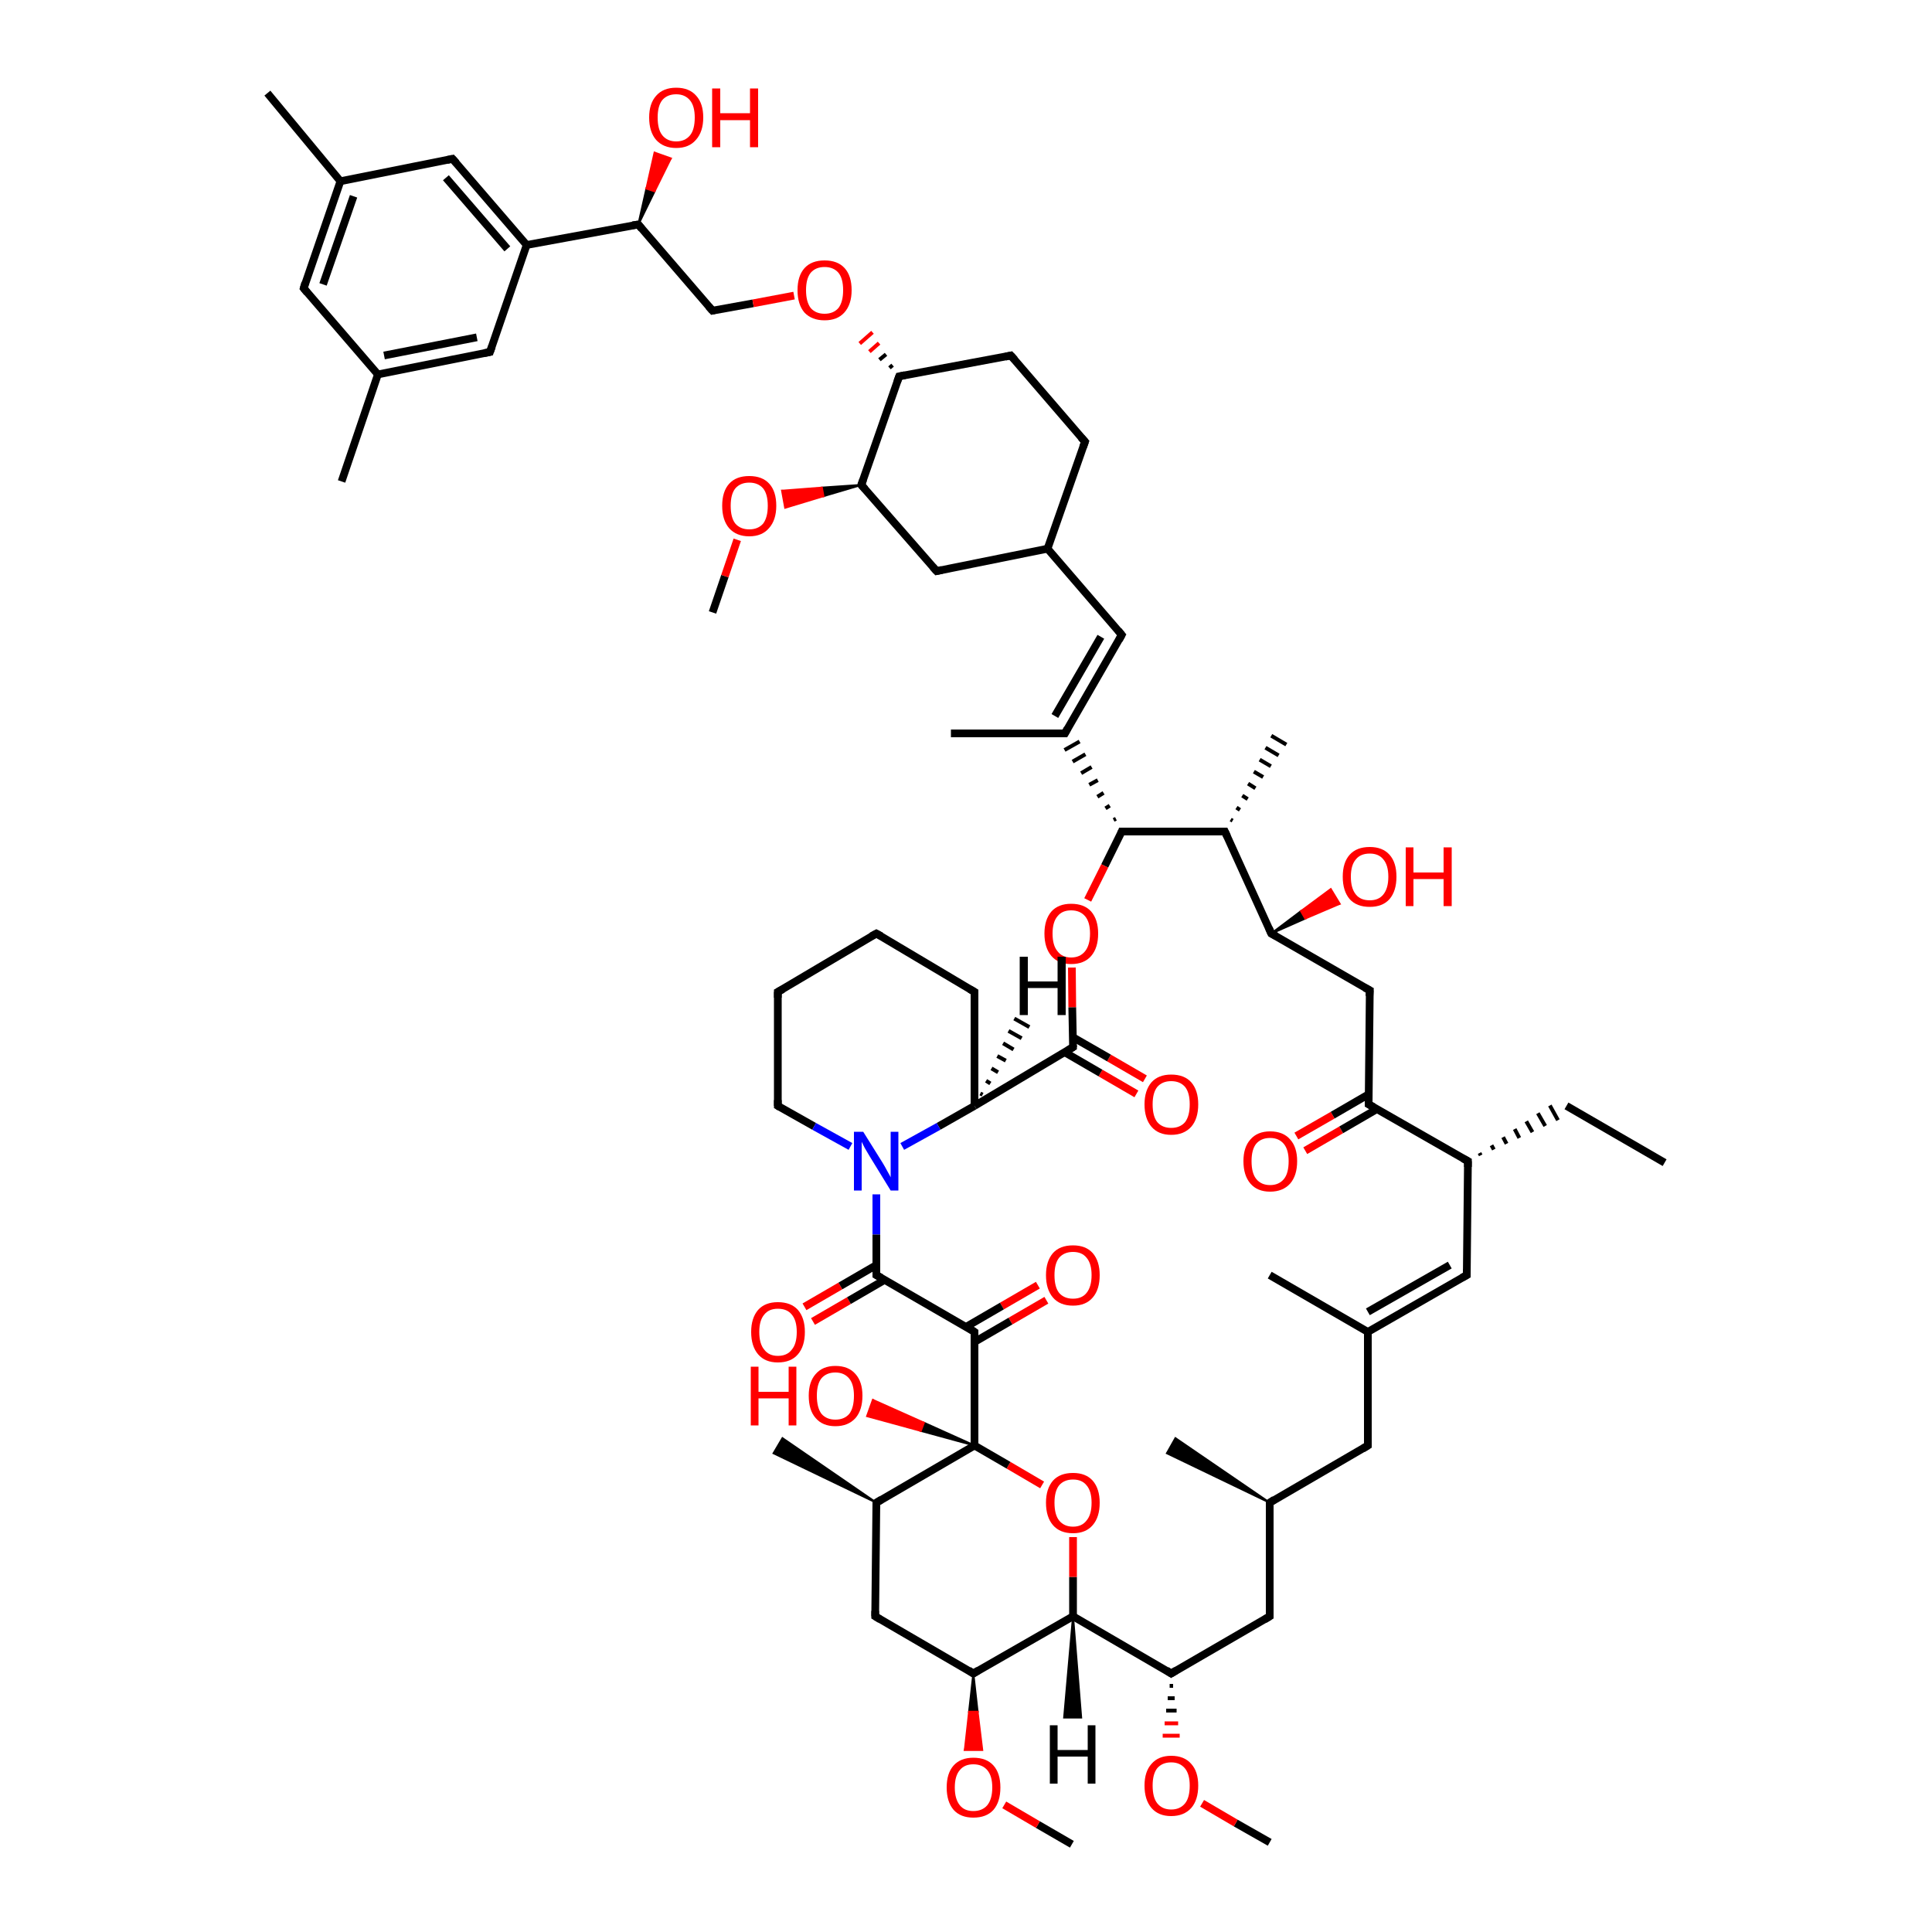 <?xml version='1.0' encoding='iso-8859-1'?>
<svg version='1.1' baseProfile='full'
              xmlns='http://www.w3.org/2000/svg'
                      xmlns:rdkit='http://www.rdkit.org/xml'
                      xmlns:xlink='http://www.w3.org/1999/xlink'
                  xml:space='preserve'
width='500px' height='500px' viewBox='0 0 500 500'>
<!-- END OF HEADER -->
<path class='bond-0 atom-1 atom-0' d='M 252.2,344.7 L 252.2,374.1' style='fill:none;fill-rule:evenodd;stroke:#000000;stroke-width:2.0px;stroke-linecap:butt;stroke-linejoin:miter;stroke-opacity:1' />
<path class='bond-1 atom-2 atom-1' d='M 226.8,330.0 L 252.2,344.7' style='fill:none;fill-rule:evenodd;stroke:#000000;stroke-width:2.0px;stroke-linecap:butt;stroke-linejoin:miter;stroke-opacity:1' />
<path class='bond-2 atom-3 atom-2' d='M 226.8,309.1 L 226.8,319.5' style='fill:none;fill-rule:evenodd;stroke:#0000FF;stroke-width:2.0px;stroke-linecap:butt;stroke-linejoin:miter;stroke-opacity:1' />
<path class='bond-2 atom-3 atom-2' d='M 226.8,319.5 L 226.8,330.0' style='fill:none;fill-rule:evenodd;stroke:#000000;stroke-width:2.0px;stroke-linecap:butt;stroke-linejoin:miter;stroke-opacity:1' />
<path class='bond-3 atom-4 atom-0' d='M 269.7,384.3 L 261.0,379.2' style='fill:none;fill-rule:evenodd;stroke:#FF0000;stroke-width:2.0px;stroke-linecap:butt;stroke-linejoin:miter;stroke-opacity:1' />
<path class='bond-3 atom-4 atom-0' d='M 261.0,379.2 L 252.2,374.1' style='fill:none;fill-rule:evenodd;stroke:#000000;stroke-width:2.0px;stroke-linecap:butt;stroke-linejoin:miter;stroke-opacity:1' />
<path class='bond-4 atom-5 atom-6' d='M 277.4,250.4 L 277.5,260.7' style='fill:none;fill-rule:evenodd;stroke:#FF0000;stroke-width:2.0px;stroke-linecap:butt;stroke-linejoin:miter;stroke-opacity:1' />
<path class='bond-4 atom-5 atom-6' d='M 277.5,260.7 L 277.7,271.0' style='fill:none;fill-rule:evenodd;stroke:#000000;stroke-width:2.0px;stroke-linecap:butt;stroke-linejoin:miter;stroke-opacity:1' />
<path class='bond-5 atom-9 atom-6' d='M 252.2,286.2 L 277.7,271.0' style='fill:none;fill-rule:evenodd;stroke:#000000;stroke-width:2.0px;stroke-linecap:butt;stroke-linejoin:miter;stroke-opacity:1' />
<path class='bond-6 atom-7 atom-5' d='M 290.3,215.2 L 285.9,224.1' style='fill:none;fill-rule:evenodd;stroke:#000000;stroke-width:2.0px;stroke-linecap:butt;stroke-linejoin:miter;stroke-opacity:1' />
<path class='bond-6 atom-7 atom-5' d='M 285.9,224.1 L 281.5,232.9' style='fill:none;fill-rule:evenodd;stroke:#FF0000;stroke-width:2.0px;stroke-linecap:butt;stroke-linejoin:miter;stroke-opacity:1' />
<path class='bond-7 atom-8 atom-4' d='M 277.7,418.3 L 277.7,408.1' style='fill:none;fill-rule:evenodd;stroke:#000000;stroke-width:2.0px;stroke-linecap:butt;stroke-linejoin:miter;stroke-opacity:1' />
<path class='bond-7 atom-8 atom-4' d='M 277.7,408.1 L 277.7,397.8' style='fill:none;fill-rule:evenodd;stroke:#FF0000;stroke-width:2.0px;stroke-linecap:butt;stroke-linejoin:miter;stroke-opacity:1' />
<path class='bond-8 atom-9 atom-3' d='M 252.2,286.2 L 242.9,291.5' style='fill:none;fill-rule:evenodd;stroke:#000000;stroke-width:2.0px;stroke-linecap:butt;stroke-linejoin:miter;stroke-opacity:1' />
<path class='bond-8 atom-9 atom-3' d='M 242.9,291.5 L 233.5,296.7' style='fill:none;fill-rule:evenodd;stroke:#0000FF;stroke-width:2.0px;stroke-linecap:butt;stroke-linejoin:miter;stroke-opacity:1' />
<path class='bond-9 atom-7 atom-10' d='M 288.8,211.9 L 288.2,212.2' style='fill:none;fill-rule:evenodd;stroke:#000000;stroke-width:1.0px;stroke-linecap:butt;stroke-linejoin:miter;stroke-opacity:1' />
<path class='bond-9 atom-7 atom-10' d='M 287.2,208.5 L 286.1,209.2' style='fill:none;fill-rule:evenodd;stroke:#000000;stroke-width:1.0px;stroke-linecap:butt;stroke-linejoin:miter;stroke-opacity:1' />
<path class='bond-9 atom-7 atom-10' d='M 285.6,205.2 L 284.0,206.2' style='fill:none;fill-rule:evenodd;stroke:#000000;stroke-width:1.0px;stroke-linecap:butt;stroke-linejoin:miter;stroke-opacity:1' />
<path class='bond-9 atom-7 atom-10' d='M 284.1,201.9 L 281.9,203.1' style='fill:none;fill-rule:evenodd;stroke:#000000;stroke-width:1.0px;stroke-linecap:butt;stroke-linejoin:miter;stroke-opacity:1' />
<path class='bond-9 atom-7 atom-10' d='M 282.5,198.5 L 279.8,200.1' style='fill:none;fill-rule:evenodd;stroke:#000000;stroke-width:1.0px;stroke-linecap:butt;stroke-linejoin:miter;stroke-opacity:1' />
<path class='bond-9 atom-7 atom-10' d='M 280.9,195.2 L 277.6,197.1' style='fill:none;fill-rule:evenodd;stroke:#000000;stroke-width:1.0px;stroke-linecap:butt;stroke-linejoin:miter;stroke-opacity:1' />
<path class='bond-9 atom-7 atom-10' d='M 279.4,191.9 L 275.5,194.1' style='fill:none;fill-rule:evenodd;stroke:#000000;stroke-width:1.0px;stroke-linecap:butt;stroke-linejoin:miter;stroke-opacity:1' />
<path class='bond-10 atom-11 atom-7' d='M 317.0,215.2 L 290.3,215.2' style='fill:none;fill-rule:evenodd;stroke:#000000;stroke-width:2.0px;stroke-linecap:butt;stroke-linejoin:miter;stroke-opacity:1' />
<path class='bond-11 atom-12 atom-0' d='M 226.8,388.9 L 252.2,374.1' style='fill:none;fill-rule:evenodd;stroke:#000000;stroke-width:2.0px;stroke-linecap:butt;stroke-linejoin:miter;stroke-opacity:1' />
<path class='bond-12 atom-13 atom-23' d='M 354.2,285.8 L 379.9,300.5' style='fill:none;fill-rule:evenodd;stroke:#000000;stroke-width:2.0px;stroke-linecap:butt;stroke-linejoin:miter;stroke-opacity:1' />
<path class='bond-13 atom-14 atom-11' d='M 329.0,241.6 L 317.0,215.2' style='fill:none;fill-rule:evenodd;stroke:#000000;stroke-width:2.0px;stroke-linecap:butt;stroke-linejoin:miter;stroke-opacity:1' />
<path class='bond-14 atom-15 atom-14' d='M 354.5,256.3 L 329.0,241.6' style='fill:none;fill-rule:evenodd;stroke:#000000;stroke-width:2.0px;stroke-linecap:butt;stroke-linejoin:miter;stroke-opacity:1' />
<path class='bond-15 atom-16 atom-10' d='M 290.3,164.3 L 275.6,189.8' style='fill:none;fill-rule:evenodd;stroke:#000000;stroke-width:2.0px;stroke-linecap:butt;stroke-linejoin:miter;stroke-opacity:1' />
<path class='bond-15 atom-16 atom-10' d='M 284.9,164.8 L 273.0,185.3' style='fill:none;fill-rule:evenodd;stroke:#000000;stroke-width:2.0px;stroke-linecap:butt;stroke-linejoin:miter;stroke-opacity:1' />
<path class='bond-16 atom-17 atom-22' d='M 251.9,433.1 L 226.5,418.3' style='fill:none;fill-rule:evenodd;stroke:#000000;stroke-width:2.0px;stroke-linecap:butt;stroke-linejoin:miter;stroke-opacity:1' />
<path class='bond-17 atom-18 atom-21' d='M 379.6,330.0 L 354.0,344.7' style='fill:none;fill-rule:evenodd;stroke:#000000;stroke-width:2.0px;stroke-linecap:butt;stroke-linejoin:miter;stroke-opacity:1' />
<path class='bond-17 atom-18 atom-21' d='M 375.2,327.4 L 354.0,339.5' style='fill:none;fill-rule:evenodd;stroke:#000000;stroke-width:2.0px;stroke-linecap:butt;stroke-linejoin:miter;stroke-opacity:1' />
<path class='bond-18 atom-19 atom-8' d='M 303.1,433.1 L 277.7,418.3' style='fill:none;fill-rule:evenodd;stroke:#000000;stroke-width:2.0px;stroke-linecap:butt;stroke-linejoin:miter;stroke-opacity:1' />
<path class='bond-19 atom-20 atom-37' d='M 136.3,63.4 L 165.2,58.1' style='fill:none;fill-rule:evenodd;stroke:#000000;stroke-width:2.0px;stroke-linecap:butt;stroke-linejoin:miter;stroke-opacity:1' />
<path class='bond-20 atom-21 atom-41' d='M 354.0,344.7 L 354.0,374.1' style='fill:none;fill-rule:evenodd;stroke:#000000;stroke-width:2.0px;stroke-linecap:butt;stroke-linejoin:miter;stroke-opacity:1' />
<path class='bond-21 atom-22 atom-12' d='M 226.5,418.3 L 226.8,388.9' style='fill:none;fill-rule:evenodd;stroke:#000000;stroke-width:2.0px;stroke-linecap:butt;stroke-linejoin:miter;stroke-opacity:1' />
<path class='bond-22 atom-23 atom-18' d='M 379.9,300.5 L 379.6,330.0' style='fill:none;fill-rule:evenodd;stroke:#000000;stroke-width:2.0px;stroke-linecap:butt;stroke-linejoin:miter;stroke-opacity:1' />
<path class='bond-23 atom-24 atom-1' d='M 270.8,336.5 L 261.5,341.9' style='fill:none;fill-rule:evenodd;stroke:#FF0000;stroke-width:2.0px;stroke-linecap:butt;stroke-linejoin:miter;stroke-opacity:1' />
<path class='bond-23 atom-24 atom-1' d='M 261.5,341.9 L 252.2,347.3' style='fill:none;fill-rule:evenodd;stroke:#000000;stroke-width:2.0px;stroke-linecap:butt;stroke-linejoin:miter;stroke-opacity:1' />
<path class='bond-23 atom-24 atom-1' d='M 268.6,332.6 L 259.3,338.0' style='fill:none;fill-rule:evenodd;stroke:#FF0000;stroke-width:2.0px;stroke-linecap:butt;stroke-linejoin:miter;stroke-opacity:1' />
<path class='bond-23 atom-24 atom-1' d='M 259.3,338.0 L 250.0,343.4' style='fill:none;fill-rule:evenodd;stroke:#000000;stroke-width:2.0px;stroke-linecap:butt;stroke-linejoin:miter;stroke-opacity:1' />
<path class='bond-24 atom-25 atom-2' d='M 208.2,338.2 L 217.5,332.8' style='fill:none;fill-rule:evenodd;stroke:#FF0000;stroke-width:2.0px;stroke-linecap:butt;stroke-linejoin:miter;stroke-opacity:1' />
<path class='bond-24 atom-25 atom-2' d='M 217.5,332.8 L 226.8,327.4' style='fill:none;fill-rule:evenodd;stroke:#000000;stroke-width:2.0px;stroke-linecap:butt;stroke-linejoin:miter;stroke-opacity:1' />
<path class='bond-24 atom-25 atom-2' d='M 210.4,342.0 L 219.7,336.6' style='fill:none;fill-rule:evenodd;stroke:#FF0000;stroke-width:2.0px;stroke-linecap:butt;stroke-linejoin:miter;stroke-opacity:1' />
<path class='bond-24 atom-25 atom-2' d='M 219.7,336.6 L 229.0,331.2' style='fill:none;fill-rule:evenodd;stroke:#000000;stroke-width:2.0px;stroke-linecap:butt;stroke-linejoin:miter;stroke-opacity:1' />
<path class='bond-25 atom-26 atom-6' d='M 294.1,283.1 L 284.8,277.7' style='fill:none;fill-rule:evenodd;stroke:#FF0000;stroke-width:2.0px;stroke-linecap:butt;stroke-linejoin:miter;stroke-opacity:1' />
<path class='bond-25 atom-26 atom-6' d='M 284.8,277.7 L 275.5,272.3' style='fill:none;fill-rule:evenodd;stroke:#000000;stroke-width:2.0px;stroke-linecap:butt;stroke-linejoin:miter;stroke-opacity:1' />
<path class='bond-25 atom-26 atom-6' d='M 296.3,279.2 L 287.0,273.8' style='fill:none;fill-rule:evenodd;stroke:#FF0000;stroke-width:2.0px;stroke-linecap:butt;stroke-linejoin:miter;stroke-opacity:1' />
<path class='bond-25 atom-26 atom-6' d='M 287.0,273.8 L 277.6,268.4' style='fill:none;fill-rule:evenodd;stroke:#000000;stroke-width:2.0px;stroke-linecap:butt;stroke-linejoin:miter;stroke-opacity:1' />
<path class='bond-26 atom-27 atom-35' d='M 222.9,125.5 L 242.4,147.8' style='fill:none;fill-rule:evenodd;stroke:#000000;stroke-width:2.0px;stroke-linecap:butt;stroke-linejoin:miter;stroke-opacity:1' />
<path class='bond-27 atom-28 atom-20' d='M 117.1,41.1 L 136.3,63.4' style='fill:none;fill-rule:evenodd;stroke:#000000;stroke-width:2.0px;stroke-linecap:butt;stroke-linejoin:miter;stroke-opacity:1' />
<path class='bond-27 atom-28 atom-20' d='M 115.4,46.0 L 131.3,64.4' style='fill:none;fill-rule:evenodd;stroke:#000000;stroke-width:2.0px;stroke-linecap:butt;stroke-linejoin:miter;stroke-opacity:1' />
<path class='bond-28 atom-29 atom-20' d='M 126.8,91.1 L 136.3,63.4' style='fill:none;fill-rule:evenodd;stroke:#000000;stroke-width:2.0px;stroke-linecap:butt;stroke-linejoin:miter;stroke-opacity:1' />
<path class='bond-29 atom-33 atom-30' d='M 231.0,94.5 L 230.2,95.2' style='fill:none;fill-rule:evenodd;stroke:#000000;stroke-width:1.0px;stroke-linecap:butt;stroke-linejoin:miter;stroke-opacity:1' />
<path class='bond-29 atom-33 atom-30' d='M 229.3,91.7 L 227.6,93.1' style='fill:none;fill-rule:evenodd;stroke:#000000;stroke-width:1.0px;stroke-linecap:butt;stroke-linejoin:miter;stroke-opacity:1' />
<path class='bond-29 atom-33 atom-30' d='M 227.5,88.8 L 225.0,91.0' style='fill:none;fill-rule:evenodd;stroke:#FF0000;stroke-width:1.0px;stroke-linecap:butt;stroke-linejoin:miter;stroke-opacity:1' />
<path class='bond-29 atom-33 atom-30' d='M 225.8,86.0 L 222.5,88.9' style='fill:none;fill-rule:evenodd;stroke:#FF0000;stroke-width:1.0px;stroke-linecap:butt;stroke-linejoin:miter;stroke-opacity:1' />
<path class='bond-30 atom-31 atom-16' d='M 271.1,142.0 L 290.3,164.3' style='fill:none;fill-rule:evenodd;stroke:#000000;stroke-width:2.0px;stroke-linecap:butt;stroke-linejoin:miter;stroke-opacity:1' />
<path class='bond-31 atom-32 atom-19' d='M 328.6,418.3 L 303.1,433.1' style='fill:none;fill-rule:evenodd;stroke:#000000;stroke-width:2.0px;stroke-linecap:butt;stroke-linejoin:miter;stroke-opacity:1' />
<path class='bond-32 atom-33 atom-43' d='M 232.7,97.4 L 261.6,92.0' style='fill:none;fill-rule:evenodd;stroke:#000000;stroke-width:2.0px;stroke-linecap:butt;stroke-linejoin:miter;stroke-opacity:1' />
<path class='bond-33 atom-0 atom-34' d='M 252.2,374.1 L 238.3,370.3 L 239.1,368.2 Z' style='fill:#000000;fill-rule:evenodd;fill-opacity:1;stroke:#000000;stroke-width:0.5px;stroke-linecap:butt;stroke-linejoin:miter;stroke-opacity:1;' />
<path class='bond-33 atom-0 atom-34' d='M 238.3,370.3 L 225.9,362.3 L 224.4,366.5 Z' style='fill:#FF0000;fill-rule:evenodd;fill-opacity:1;stroke:#FF0000;stroke-width:0.5px;stroke-linecap:butt;stroke-linejoin:miter;stroke-opacity:1;' />
<path class='bond-33 atom-0 atom-34' d='M 238.3,370.3 L 239.1,368.2 L 225.9,362.3 Z' style='fill:#FF0000;fill-rule:evenodd;fill-opacity:1;stroke:#FF0000;stroke-width:0.5px;stroke-linecap:butt;stroke-linejoin:miter;stroke-opacity:1;' />
<path class='bond-34 atom-35 atom-31' d='M 242.4,147.8 L 271.1,142.0' style='fill:none;fill-rule:evenodd;stroke:#000000;stroke-width:2.0px;stroke-linecap:butt;stroke-linejoin:miter;stroke-opacity:1' />
<path class='bond-35 atom-36 atom-13' d='M 335.5,294.0 L 344.9,288.6' style='fill:none;fill-rule:evenodd;stroke:#FF0000;stroke-width:2.0px;stroke-linecap:butt;stroke-linejoin:miter;stroke-opacity:1' />
<path class='bond-35 atom-36 atom-13' d='M 344.9,288.6 L 354.2,283.2' style='fill:none;fill-rule:evenodd;stroke:#000000;stroke-width:2.0px;stroke-linecap:butt;stroke-linejoin:miter;stroke-opacity:1' />
<path class='bond-35 atom-36 atom-13' d='M 337.8,297.8 L 347.1,292.4' style='fill:none;fill-rule:evenodd;stroke:#FF0000;stroke-width:2.0px;stroke-linecap:butt;stroke-linejoin:miter;stroke-opacity:1' />
<path class='bond-35 atom-36 atom-13' d='M 347.1,292.4 L 356.4,287.0' style='fill:none;fill-rule:evenodd;stroke:#000000;stroke-width:2.0px;stroke-linecap:butt;stroke-linejoin:miter;stroke-opacity:1' />
<path class='bond-36 atom-37 atom-40' d='M 165.2,58.1 L 184.4,80.4' style='fill:none;fill-rule:evenodd;stroke:#000000;stroke-width:2.0px;stroke-linecap:butt;stroke-linejoin:miter;stroke-opacity:1' />
<path class='bond-37 atom-38 atom-29' d='M 97.8,96.9 L 126.8,91.1' style='fill:none;fill-rule:evenodd;stroke:#000000;stroke-width:2.0px;stroke-linecap:butt;stroke-linejoin:miter;stroke-opacity:1' />
<path class='bond-37 atom-38 atom-29' d='M 99.4,92.0 L 123.4,87.3' style='fill:none;fill-rule:evenodd;stroke:#000000;stroke-width:2.0px;stroke-linecap:butt;stroke-linejoin:miter;stroke-opacity:1' />
<path class='bond-38 atom-39 atom-28' d='M 88.1,46.9 L 117.1,41.1' style='fill:none;fill-rule:evenodd;stroke:#000000;stroke-width:2.0px;stroke-linecap:butt;stroke-linejoin:miter;stroke-opacity:1' />
<path class='bond-39 atom-40 atom-30' d='M 184.4,80.4 L 194.9,78.5' style='fill:none;fill-rule:evenodd;stroke:#000000;stroke-width:2.0px;stroke-linecap:butt;stroke-linejoin:miter;stroke-opacity:1' />
<path class='bond-39 atom-40 atom-30' d='M 194.9,78.5 L 205.5,76.5' style='fill:none;fill-rule:evenodd;stroke:#FF0000;stroke-width:2.0px;stroke-linecap:butt;stroke-linejoin:miter;stroke-opacity:1' />
<path class='bond-40 atom-41 atom-42' d='M 354.0,374.1 L 328.6,388.9' style='fill:none;fill-rule:evenodd;stroke:#000000;stroke-width:2.0px;stroke-linecap:butt;stroke-linejoin:miter;stroke-opacity:1' />
<path class='bond-41 atom-42 atom-32' d='M 328.6,388.9 L 328.6,418.3' style='fill:none;fill-rule:evenodd;stroke:#000000;stroke-width:2.0px;stroke-linecap:butt;stroke-linejoin:miter;stroke-opacity:1' />
<path class='bond-42 atom-43 atom-47' d='M 261.6,92.0 L 280.8,114.3' style='fill:none;fill-rule:evenodd;stroke:#000000;stroke-width:2.0px;stroke-linecap:butt;stroke-linejoin:miter;stroke-opacity:1' />
<path class='bond-43 atom-44 atom-38' d='M 78.6,74.6 L 97.8,96.9' style='fill:none;fill-rule:evenodd;stroke:#000000;stroke-width:2.0px;stroke-linecap:butt;stroke-linejoin:miter;stroke-opacity:1' />
<path class='bond-44 atom-45 atom-3' d='M 201.3,286.2 L 210.7,291.5' style='fill:none;fill-rule:evenodd;stroke:#000000;stroke-width:2.0px;stroke-linecap:butt;stroke-linejoin:miter;stroke-opacity:1' />
<path class='bond-44 atom-45 atom-3' d='M 210.7,291.5 L 220.1,296.7' style='fill:none;fill-rule:evenodd;stroke:#0000FF;stroke-width:2.0px;stroke-linecap:butt;stroke-linejoin:miter;stroke-opacity:1' />
<path class='bond-45 atom-14 atom-46' d='M 329.0,241.6 L 336.7,235.8 L 337.8,237.7 Z' style='fill:#000000;fill-rule:evenodd;fill-opacity:1;stroke:#000000;stroke-width:0.5px;stroke-linecap:butt;stroke-linejoin:miter;stroke-opacity:1;' />
<path class='bond-45 atom-14 atom-46' d='M 336.7,235.8 L 346.7,233.9 L 344.4,230.1 Z' style='fill:#FF0000;fill-rule:evenodd;fill-opacity:1;stroke:#FF0000;stroke-width:0.5px;stroke-linecap:butt;stroke-linejoin:miter;stroke-opacity:1;' />
<path class='bond-45 atom-14 atom-46' d='M 336.7,235.8 L 337.8,237.7 L 346.7,233.9 Z' style='fill:#FF0000;fill-rule:evenodd;fill-opacity:1;stroke:#FF0000;stroke-width:0.5px;stroke-linecap:butt;stroke-linejoin:miter;stroke-opacity:1;' />
<path class='bond-46 atom-47 atom-31' d='M 280.8,114.3 L 271.1,142.0' style='fill:none;fill-rule:evenodd;stroke:#000000;stroke-width:2.0px;stroke-linecap:butt;stroke-linejoin:miter;stroke-opacity:1' />
<path class='bond-47 atom-17 atom-48' d='M 251.9,433.1 L 253.0,443.0 L 250.8,443.0 Z' style='fill:#000000;fill-rule:evenodd;fill-opacity:1;stroke:#000000;stroke-width:0.5px;stroke-linecap:butt;stroke-linejoin:miter;stroke-opacity:1;' />
<path class='bond-47 atom-17 atom-48' d='M 253.0,443.0 L 249.7,452.9 L 254.2,452.9 Z' style='fill:#FF0000;fill-rule:evenodd;fill-opacity:1;stroke:#FF0000;stroke-width:0.5px;stroke-linecap:butt;stroke-linejoin:miter;stroke-opacity:1;' />
<path class='bond-47 atom-17 atom-48' d='M 253.0,443.0 L 250.8,443.0 L 249.7,452.9 Z' style='fill:#FF0000;fill-rule:evenodd;fill-opacity:1;stroke:#FF0000;stroke-width:0.5px;stroke-linecap:butt;stroke-linejoin:miter;stroke-opacity:1;' />
<path class='bond-48 atom-19 atom-49' d='M 302.7,436.3 L 303.6,436.3' style='fill:none;fill-rule:evenodd;stroke:#000000;stroke-width:1.0px;stroke-linecap:butt;stroke-linejoin:miter;stroke-opacity:1' />
<path class='bond-48 atom-19 atom-49' d='M 302.2,439.5 L 304.0,439.5' style='fill:none;fill-rule:evenodd;stroke:#000000;stroke-width:1.0px;stroke-linecap:butt;stroke-linejoin:miter;stroke-opacity:1' />
<path class='bond-48 atom-19 atom-49' d='M 301.8,442.7 L 304.5,442.7' style='fill:none;fill-rule:evenodd;stroke:#000000;stroke-width:1.0px;stroke-linecap:butt;stroke-linejoin:miter;stroke-opacity:1' />
<path class='bond-48 atom-19 atom-49' d='M 301.4,446.0 L 304.9,446.0' style='fill:none;fill-rule:evenodd;stroke:#FF0000;stroke-width:1.0px;stroke-linecap:butt;stroke-linejoin:miter;stroke-opacity:1' />
<path class='bond-48 atom-19 atom-49' d='M 300.9,449.2 L 305.3,449.2' style='fill:none;fill-rule:evenodd;stroke:#FF0000;stroke-width:1.0px;stroke-linecap:butt;stroke-linejoin:miter;stroke-opacity:1' />
<path class='bond-49 atom-27 atom-50' d='M 222.9,125.5 L 213.1,128.4 L 212.7,126.2 Z' style='fill:#000000;fill-rule:evenodd;fill-opacity:1;stroke:#000000;stroke-width:0.5px;stroke-linecap:butt;stroke-linejoin:miter;stroke-opacity:1;' />
<path class='bond-49 atom-27 atom-50' d='M 213.1,128.4 L 202.4,127.0 L 203.2,131.4 Z' style='fill:#FF0000;fill-rule:evenodd;fill-opacity:1;stroke:#FF0000;stroke-width:0.5px;stroke-linecap:butt;stroke-linejoin:miter;stroke-opacity:1;' />
<path class='bond-49 atom-27 atom-50' d='M 213.1,128.4 L 212.7,126.2 L 202.4,127.0 Z' style='fill:#FF0000;fill-rule:evenodd;fill-opacity:1;stroke:#FF0000;stroke-width:0.5px;stroke-linecap:butt;stroke-linejoin:miter;stroke-opacity:1;' />
<path class='bond-50 atom-51 atom-10' d='M 246.1,189.8 L 275.6,189.8' style='fill:none;fill-rule:evenodd;stroke:#000000;stroke-width:2.0px;stroke-linecap:butt;stroke-linejoin:miter;stroke-opacity:1' />
<path class='bond-51 atom-11 atom-52' d='M 318.5,212.1 L 319.0,212.4' style='fill:none;fill-rule:evenodd;stroke:#000000;stroke-width:1.0px;stroke-linecap:butt;stroke-linejoin:miter;stroke-opacity:1' />
<path class='bond-51 atom-11 atom-52' d='M 320.0,209.0 L 320.9,209.6' style='fill:none;fill-rule:evenodd;stroke:#000000;stroke-width:1.0px;stroke-linecap:butt;stroke-linejoin:miter;stroke-opacity:1' />
<path class='bond-51 atom-11 atom-52' d='M 321.5,205.9 L 322.9,206.8' style='fill:none;fill-rule:evenodd;stroke:#000000;stroke-width:1.0px;stroke-linecap:butt;stroke-linejoin:miter;stroke-opacity:1' />
<path class='bond-51 atom-11 atom-52' d='M 323.0,202.8 L 324.9,204.0' style='fill:none;fill-rule:evenodd;stroke:#000000;stroke-width:1.0px;stroke-linecap:butt;stroke-linejoin:miter;stroke-opacity:1' />
<path class='bond-51 atom-11 atom-52' d='M 324.5,199.7 L 326.9,201.1' style='fill:none;fill-rule:evenodd;stroke:#000000;stroke-width:1.0px;stroke-linecap:butt;stroke-linejoin:miter;stroke-opacity:1' />
<path class='bond-51 atom-11 atom-52' d='M 326.0,196.6 L 328.9,198.3' style='fill:none;fill-rule:evenodd;stroke:#000000;stroke-width:1.0px;stroke-linecap:butt;stroke-linejoin:miter;stroke-opacity:1' />
<path class='bond-51 atom-11 atom-52' d='M 327.5,193.5 L 330.9,195.5' style='fill:none;fill-rule:evenodd;stroke:#000000;stroke-width:1.0px;stroke-linecap:butt;stroke-linejoin:miter;stroke-opacity:1' />
<path class='bond-51 atom-11 atom-52' d='M 329.0,190.4 L 332.9,192.7' style='fill:none;fill-rule:evenodd;stroke:#000000;stroke-width:1.0px;stroke-linecap:butt;stroke-linejoin:miter;stroke-opacity:1' />
<path class='bond-52 atom-37 atom-53' d='M 165.2,58.1 L 167.3,48.8 L 169.4,49.5 Z' style='fill:#000000;fill-rule:evenodd;fill-opacity:1;stroke:#000000;stroke-width:0.5px;stroke-linecap:butt;stroke-linejoin:miter;stroke-opacity:1;' />
<path class='bond-52 atom-37 atom-53' d='M 167.3,48.8 L 173.6,41.0 L 169.4,39.5 Z' style='fill:#FF0000;fill-rule:evenodd;fill-opacity:1;stroke:#FF0000;stroke-width:0.5px;stroke-linecap:butt;stroke-linejoin:miter;stroke-opacity:1;' />
<path class='bond-52 atom-37 atom-53' d='M 167.3,48.8 L 169.4,49.5 L 173.6,41.0 Z' style='fill:#FF0000;fill-rule:evenodd;fill-opacity:1;stroke:#FF0000;stroke-width:0.5px;stroke-linecap:butt;stroke-linejoin:miter;stroke-opacity:1;' />
<path class='bond-53 atom-54 atom-9' d='M 252.2,256.7 L 252.2,286.2' style='fill:none;fill-rule:evenodd;stroke:#000000;stroke-width:2.0px;stroke-linecap:butt;stroke-linejoin:miter;stroke-opacity:1' />
<path class='bond-54 atom-12 atom-55' d='M 226.8,388.9 L 200.2,376.1 L 202.5,372.2 Z' style='fill:#000000;fill-rule:evenodd;fill-opacity:1;stroke:#000000;stroke-width:0.5px;stroke-linecap:butt;stroke-linejoin:miter;stroke-opacity:1;' />
<path class='bond-55 atom-56 atom-21' d='M 328.6,330.0 L 354.0,344.7' style='fill:none;fill-rule:evenodd;stroke:#000000;stroke-width:2.0px;stroke-linecap:butt;stroke-linejoin:miter;stroke-opacity:1' />
<path class='bond-56 atom-23 atom-57' d='M 383.2,299.0 L 382.9,298.4' style='fill:none;fill-rule:evenodd;stroke:#000000;stroke-width:1.0px;stroke-linecap:butt;stroke-linejoin:miter;stroke-opacity:1' />
<path class='bond-56 atom-23 atom-57' d='M 386.6,297.5 L 386.0,296.4' style='fill:none;fill-rule:evenodd;stroke:#000000;stroke-width:1.0px;stroke-linecap:butt;stroke-linejoin:miter;stroke-opacity:1' />
<path class='bond-56 atom-23 atom-57' d='M 389.9,296.0 L 389.0,294.3' style='fill:none;fill-rule:evenodd;stroke:#000000;stroke-width:1.0px;stroke-linecap:butt;stroke-linejoin:miter;stroke-opacity:1' />
<path class='bond-56 atom-23 atom-57' d='M 393.2,294.5 L 392.0,292.2' style='fill:none;fill-rule:evenodd;stroke:#000000;stroke-width:1.0px;stroke-linecap:butt;stroke-linejoin:miter;stroke-opacity:1' />
<path class='bond-56 atom-23 atom-57' d='M 396.6,293.0 L 395.0,290.2' style='fill:none;fill-rule:evenodd;stroke:#000000;stroke-width:1.0px;stroke-linecap:butt;stroke-linejoin:miter;stroke-opacity:1' />
<path class='bond-56 atom-23 atom-57' d='M 399.9,291.4 L 398.0,288.1' style='fill:none;fill-rule:evenodd;stroke:#000000;stroke-width:1.0px;stroke-linecap:butt;stroke-linejoin:miter;stroke-opacity:1' />
<path class='bond-56 atom-23 atom-57' d='M 403.2,289.9 L 401.1,286.1' style='fill:none;fill-rule:evenodd;stroke:#000000;stroke-width:1.0px;stroke-linecap:butt;stroke-linejoin:miter;stroke-opacity:1' />
<path class='bond-57 atom-58 atom-39' d='M 69.2,24.1 L 88.1,46.9' style='fill:none;fill-rule:evenodd;stroke:#000000;stroke-width:2.0px;stroke-linecap:butt;stroke-linejoin:miter;stroke-opacity:1' />
<path class='bond-58 atom-59 atom-38' d='M 88.4,124.6 L 97.8,96.9' style='fill:none;fill-rule:evenodd;stroke:#000000;stroke-width:2.0px;stroke-linecap:butt;stroke-linejoin:miter;stroke-opacity:1' />
<path class='bond-59 atom-42 atom-60' d='M 328.6,388.9 L 302.0,376.1 L 304.2,372.2 Z' style='fill:#000000;fill-rule:evenodd;fill-opacity:1;stroke:#000000;stroke-width:0.5px;stroke-linecap:butt;stroke-linejoin:miter;stroke-opacity:1;' />
<path class='bond-60 atom-61 atom-48' d='M 277.4,477.3 L 268.6,472.2' style='fill:none;fill-rule:evenodd;stroke:#000000;stroke-width:2.0px;stroke-linecap:butt;stroke-linejoin:miter;stroke-opacity:1' />
<path class='bond-60 atom-61 atom-48' d='M 268.6,472.2 L 259.9,467.1' style='fill:none;fill-rule:evenodd;stroke:#FF0000;stroke-width:2.0px;stroke-linecap:butt;stroke-linejoin:miter;stroke-opacity:1' />
<path class='bond-61 atom-62 atom-49' d='M 328.6,476.8 L 319.8,471.8' style='fill:none;fill-rule:evenodd;stroke:#000000;stroke-width:2.0px;stroke-linecap:butt;stroke-linejoin:miter;stroke-opacity:1' />
<path class='bond-61 atom-62 atom-49' d='M 319.8,471.8 L 311.1,466.7' style='fill:none;fill-rule:evenodd;stroke:#FF0000;stroke-width:2.0px;stroke-linecap:butt;stroke-linejoin:miter;stroke-opacity:1' />
<path class='bond-62 atom-63 atom-50' d='M 184.4,158.5 L 187.6,149.1' style='fill:none;fill-rule:evenodd;stroke:#000000;stroke-width:2.0px;stroke-linecap:butt;stroke-linejoin:miter;stroke-opacity:1' />
<path class='bond-62 atom-63 atom-50' d='M 187.6,149.1 L 190.8,139.7' style='fill:none;fill-rule:evenodd;stroke:#FF0000;stroke-width:2.0px;stroke-linecap:butt;stroke-linejoin:miter;stroke-opacity:1' />
<path class='bond-63 atom-64 atom-45' d='M 201.3,256.7 L 201.3,286.2' style='fill:none;fill-rule:evenodd;stroke:#000000;stroke-width:2.0px;stroke-linecap:butt;stroke-linejoin:miter;stroke-opacity:1' />
<path class='bond-64 atom-65 atom-57' d='M 430.8,300.9 L 405.4,286.2' style='fill:none;fill-rule:evenodd;stroke:#000000;stroke-width:2.0px;stroke-linecap:butt;stroke-linejoin:miter;stroke-opacity:1' />
<path class='bond-65 atom-66 atom-64' d='M 226.8,241.6 L 201.3,256.7' style='fill:none;fill-rule:evenodd;stroke:#000000;stroke-width:2.0px;stroke-linecap:butt;stroke-linejoin:miter;stroke-opacity:1' />
<path class='bond-66 atom-8 atom-17' d='M 277.7,418.3 L 251.9,433.1' style='fill:none;fill-rule:evenodd;stroke:#000000;stroke-width:2.0px;stroke-linecap:butt;stroke-linejoin:miter;stroke-opacity:1' />
<path class='bond-67 atom-54 atom-66' d='M 252.2,256.7 L 226.8,241.6' style='fill:none;fill-rule:evenodd;stroke:#000000;stroke-width:2.0px;stroke-linecap:butt;stroke-linejoin:miter;stroke-opacity:1' />
<path class='bond-68 atom-13 atom-15' d='M 354.2,285.8 L 354.5,256.3' style='fill:none;fill-rule:evenodd;stroke:#000000;stroke-width:2.0px;stroke-linecap:butt;stroke-linejoin:miter;stroke-opacity:1' />
<path class='bond-69 atom-27 atom-33' d='M 222.9,125.5 L 232.7,97.4' style='fill:none;fill-rule:evenodd;stroke:#000000;stroke-width:2.0px;stroke-linecap:butt;stroke-linejoin:miter;stroke-opacity:1' />
<path class='bond-70 atom-39 atom-44' d='M 88.1,46.9 L 78.6,74.6' style='fill:none;fill-rule:evenodd;stroke:#000000;stroke-width:2.0px;stroke-linecap:butt;stroke-linejoin:miter;stroke-opacity:1' />
<path class='bond-70 atom-39 atom-44' d='M 91.5,50.8 L 83.6,73.6' style='fill:none;fill-rule:evenodd;stroke:#000000;stroke-width:2.0px;stroke-linecap:butt;stroke-linejoin:miter;stroke-opacity:1' />
<path class='bond-71 atom-9 atom-67' d='M 253.7,283.0 L 254.3,283.3' style='fill:none;fill-rule:evenodd;stroke:#000000;stroke-width:1.0px;stroke-linecap:butt;stroke-linejoin:miter;stroke-opacity:1' />
<path class='bond-71 atom-9 atom-67' d='M 255.2,279.7 L 256.3,280.4' style='fill:none;fill-rule:evenodd;stroke:#000000;stroke-width:1.0px;stroke-linecap:butt;stroke-linejoin:miter;stroke-opacity:1' />
<path class='bond-71 atom-9 atom-67' d='M 256.6,276.5 L 258.3,277.5' style='fill:none;fill-rule:evenodd;stroke:#000000;stroke-width:1.0px;stroke-linecap:butt;stroke-linejoin:miter;stroke-opacity:1' />
<path class='bond-71 atom-9 atom-67' d='M 258.1,273.3 L 260.3,274.5' style='fill:none;fill-rule:evenodd;stroke:#000000;stroke-width:1.0px;stroke-linecap:butt;stroke-linejoin:miter;stroke-opacity:1' />
<path class='bond-71 atom-9 atom-67' d='M 259.6,270.0 L 262.3,271.6' style='fill:none;fill-rule:evenodd;stroke:#000000;stroke-width:1.0px;stroke-linecap:butt;stroke-linejoin:miter;stroke-opacity:1' />
<path class='bond-71 atom-9 atom-67' d='M 261.0,266.8 L 264.4,268.7' style='fill:none;fill-rule:evenodd;stroke:#000000;stroke-width:1.0px;stroke-linecap:butt;stroke-linejoin:miter;stroke-opacity:1' />
<path class='bond-71 atom-9 atom-67' d='M 262.5,263.6 L 266.4,265.8' style='fill:none;fill-rule:evenodd;stroke:#000000;stroke-width:1.0px;stroke-linecap:butt;stroke-linejoin:miter;stroke-opacity:1' />
<path class='bond-72 atom-8 atom-68' d='M 277.7,418.3 L 279.8,444.5 L 275.4,444.5 Z' style='fill:#000000;fill-rule:evenodd;fill-opacity:1;stroke:#000000;stroke-width:0.5px;stroke-linecap:butt;stroke-linejoin:miter;stroke-opacity:1;' />
<path d='M 252.2,346.2 L 252.2,344.7 L 251.0,343.9' style='fill:none;stroke:#000000;stroke-width:2.0px;stroke-linecap:butt;stroke-linejoin:miter;stroke-opacity:1;' />
<path d='M 228.1,330.7 L 226.8,330.0 L 226.8,329.4' style='fill:none;stroke:#000000;stroke-width:2.0px;stroke-linecap:butt;stroke-linejoin:miter;stroke-opacity:1;' />
<path d='M 277.7,270.5 L 277.7,271.0 L 276.4,271.8' style='fill:none;stroke:#000000;stroke-width:2.0px;stroke-linecap:butt;stroke-linejoin:miter;stroke-opacity:1;' />
<path d='M 290.1,215.7 L 290.3,215.2 L 291.7,215.2' style='fill:none;stroke:#000000;stroke-width:2.0px;stroke-linecap:butt;stroke-linejoin:miter;stroke-opacity:1;' />
<path d='M 276.3,188.5 L 275.6,189.8 L 274.1,189.8' style='fill:none;stroke:#000000;stroke-width:2.0px;stroke-linecap:butt;stroke-linejoin:miter;stroke-opacity:1;' />
<path d='M 315.6,215.2 L 317.0,215.2 L 317.6,216.5' style='fill:none;stroke:#000000;stroke-width:2.0px;stroke-linecap:butt;stroke-linejoin:miter;stroke-opacity:1;' />
<path d='M 228.1,388.1 L 226.8,388.9 L 226.8,390.4' style='fill:none;stroke:#000000;stroke-width:2.0px;stroke-linecap:butt;stroke-linejoin:miter;stroke-opacity:1;' />
<path d='M 355.5,286.5 L 354.2,285.8 L 354.2,284.3' style='fill:none;stroke:#000000;stroke-width:2.0px;stroke-linecap:butt;stroke-linejoin:miter;stroke-opacity:1;' />
<path d='M 328.4,240.2 L 329.0,241.6 L 330.3,242.3' style='fill:none;stroke:#000000;stroke-width:2.0px;stroke-linecap:butt;stroke-linejoin:miter;stroke-opacity:1;' />
<path d='M 353.2,255.6 L 354.5,256.3 L 354.4,257.8' style='fill:none;stroke:#000000;stroke-width:2.0px;stroke-linecap:butt;stroke-linejoin:miter;stroke-opacity:1;' />
<path d='M 289.6,165.6 L 290.3,164.3 L 289.4,163.2' style='fill:none;stroke:#000000;stroke-width:2.0px;stroke-linecap:butt;stroke-linejoin:miter;stroke-opacity:1;' />
<path d='M 250.7,432.3 L 251.9,433.1 L 253.2,432.3' style='fill:none;stroke:#000000;stroke-width:2.0px;stroke-linecap:butt;stroke-linejoin:miter;stroke-opacity:1;' />
<path d='M 378.3,330.7 L 379.6,330.0 L 379.6,328.5' style='fill:none;stroke:#000000;stroke-width:2.0px;stroke-linecap:butt;stroke-linejoin:miter;stroke-opacity:1;' />
<path d='M 301.9,432.3 L 303.1,433.1 L 304.4,432.3' style='fill:none;stroke:#000000;stroke-width:2.0px;stroke-linecap:butt;stroke-linejoin:miter;stroke-opacity:1;' />
<path d='M 227.8,419.1 L 226.5,418.3 L 226.5,416.9' style='fill:none;stroke:#000000;stroke-width:2.0px;stroke-linecap:butt;stroke-linejoin:miter;stroke-opacity:1;' />
<path d='M 378.6,299.8 L 379.9,300.5 L 379.9,302.0' style='fill:none;stroke:#000000;stroke-width:2.0px;stroke-linecap:butt;stroke-linejoin:miter;stroke-opacity:1;' />
<path d='M 223.9,126.6 L 222.9,125.5 L 223.4,124.1' style='fill:none;stroke:#000000;stroke-width:2.0px;stroke-linecap:butt;stroke-linejoin:miter;stroke-opacity:1;' />
<path d='M 118.1,42.2 L 117.1,41.1 L 115.7,41.4' style='fill:none;stroke:#000000;stroke-width:2.0px;stroke-linecap:butt;stroke-linejoin:miter;stroke-opacity:1;' />
<path d='M 127.3,89.7 L 126.8,91.1 L 125.3,91.4' style='fill:none;stroke:#000000;stroke-width:2.0px;stroke-linecap:butt;stroke-linejoin:miter;stroke-opacity:1;' />
<path d='M 327.3,419.1 L 328.6,418.3 L 328.6,416.9' style='fill:none;stroke:#000000;stroke-width:2.0px;stroke-linecap:butt;stroke-linejoin:miter;stroke-opacity:1;' />
<path d='M 234.2,97.1 L 232.7,97.4 L 232.2,98.8' style='fill:none;stroke:#000000;stroke-width:2.0px;stroke-linecap:butt;stroke-linejoin:miter;stroke-opacity:1;' />
<path d='M 241.4,146.7 L 242.4,147.8 L 243.8,147.5' style='fill:none;stroke:#000000;stroke-width:2.0px;stroke-linecap:butt;stroke-linejoin:miter;stroke-opacity:1;' />
<path d='M 163.7,58.3 L 165.2,58.1 L 166.1,59.2' style='fill:none;stroke:#000000;stroke-width:2.0px;stroke-linecap:butt;stroke-linejoin:miter;stroke-opacity:1;' />
<path d='M 183.4,79.3 L 184.4,80.4 L 184.9,80.3' style='fill:none;stroke:#000000;stroke-width:2.0px;stroke-linecap:butt;stroke-linejoin:miter;stroke-opacity:1;' />
<path d='M 354.0,372.7 L 354.0,374.1 L 352.7,374.9' style='fill:none;stroke:#000000;stroke-width:2.0px;stroke-linecap:butt;stroke-linejoin:miter;stroke-opacity:1;' />
<path d='M 329.8,388.1 L 328.6,388.9 L 328.6,390.4' style='fill:none;stroke:#000000;stroke-width:2.0px;stroke-linecap:butt;stroke-linejoin:miter;stroke-opacity:1;' />
<path d='M 260.2,92.3 L 261.6,92.0 L 262.6,93.1' style='fill:none;stroke:#000000;stroke-width:2.0px;stroke-linecap:butt;stroke-linejoin:miter;stroke-opacity:1;' />
<path d='M 79.5,75.7 L 78.6,74.6 L 79.0,73.2' style='fill:none;stroke:#000000;stroke-width:2.0px;stroke-linecap:butt;stroke-linejoin:miter;stroke-opacity:1;' />
<path d='M 201.8,286.5 L 201.3,286.2 L 201.3,284.7' style='fill:none;stroke:#000000;stroke-width:2.0px;stroke-linecap:butt;stroke-linejoin:miter;stroke-opacity:1;' />
<path d='M 279.8,113.2 L 280.8,114.3 L 280.3,115.7' style='fill:none;stroke:#000000;stroke-width:2.0px;stroke-linecap:butt;stroke-linejoin:miter;stroke-opacity:1;' />
<path d='M 252.2,258.2 L 252.2,256.7 L 251.0,256.0' style='fill:none;stroke:#000000;stroke-width:2.0px;stroke-linecap:butt;stroke-linejoin:miter;stroke-opacity:1;' />
<path d='M 201.3,258.2 L 201.3,256.7 L 202.6,256.0' style='fill:none;stroke:#000000;stroke-width:2.0px;stroke-linecap:butt;stroke-linejoin:miter;stroke-opacity:1;' />
<path d='M 225.5,242.3 L 226.8,241.6 L 228.1,242.3' style='fill:none;stroke:#000000;stroke-width:2.0px;stroke-linecap:butt;stroke-linejoin:miter;stroke-opacity:1;' />
<path class='atom-3' d='M 223.4 292.9
L 228.4 300.9
Q 228.9 301.7, 229.7 303.2
Q 230.5 304.6, 230.5 304.7
L 230.5 292.9
L 232.5 292.9
L 232.5 308.1
L 230.5 308.1
L 225.1 299.3
Q 224.5 298.3, 223.8 297.1
Q 223.2 295.9, 223.0 295.5
L 223.0 308.1
L 221.0 308.1
L 221.0 292.9
L 223.4 292.9
' fill='#0000FF'/>
<path class='atom-4' d='M 270.7 388.9
Q 270.7 385.3, 272.5 383.2
Q 274.3 381.2, 277.7 381.2
Q 281.0 381.2, 282.8 383.2
Q 284.6 385.3, 284.6 388.9
Q 284.6 392.6, 282.8 394.7
Q 281.0 396.8, 277.7 396.8
Q 274.3 396.8, 272.5 394.7
Q 270.7 392.6, 270.7 388.9
M 277.7 395.1
Q 280.0 395.1, 281.2 393.5
Q 282.5 392.0, 282.5 388.9
Q 282.5 385.9, 281.2 384.4
Q 280.0 382.9, 277.7 382.9
Q 275.4 382.9, 274.1 384.4
Q 272.9 385.9, 272.9 388.9
Q 272.9 392.0, 274.1 393.5
Q 275.4 395.1, 277.7 395.1
' fill='#FF0000'/>
<path class='atom-5' d='M 270.3 241.6
Q 270.3 238.0, 272.1 235.9
Q 273.9 233.9, 277.2 233.9
Q 280.6 233.9, 282.4 235.9
Q 284.2 238.0, 284.2 241.6
Q 284.2 245.3, 282.4 247.4
Q 280.6 249.5, 277.2 249.5
Q 273.9 249.5, 272.1 247.4
Q 270.3 245.3, 270.3 241.6
M 277.2 247.8
Q 279.5 247.8, 280.8 246.2
Q 282.1 244.6, 282.1 241.6
Q 282.1 238.6, 280.8 237.1
Q 279.5 235.6, 277.2 235.6
Q 274.9 235.6, 273.7 237.1
Q 272.4 238.6, 272.4 241.6
Q 272.4 244.7, 273.7 246.2
Q 274.9 247.8, 277.2 247.8
' fill='#FF0000'/>
<path class='atom-24' d='M 270.7 330.0
Q 270.7 326.4, 272.5 324.3
Q 274.3 322.3, 277.7 322.3
Q 281.0 322.3, 282.8 324.3
Q 284.6 326.4, 284.6 330.0
Q 284.6 333.7, 282.8 335.8
Q 281.0 337.9, 277.7 337.9
Q 274.3 337.9, 272.5 335.8
Q 270.7 333.7, 270.7 330.0
M 277.7 336.1
Q 280.0 336.1, 281.2 334.6
Q 282.5 333.0, 282.5 330.0
Q 282.5 327.0, 281.2 325.5
Q 280.0 324.0, 277.7 324.0
Q 275.4 324.0, 274.1 325.5
Q 272.9 327.0, 272.9 330.0
Q 272.9 333.1, 274.1 334.6
Q 275.4 336.1, 277.7 336.1
' fill='#FF0000'/>
<path class='atom-25' d='M 194.4 344.7
Q 194.4 341.1, 196.2 339.0
Q 198.0 337.0, 201.3 337.0
Q 204.7 337.0, 206.5 339.0
Q 208.3 341.1, 208.3 344.7
Q 208.3 348.4, 206.5 350.5
Q 204.7 352.6, 201.3 352.6
Q 198.0 352.6, 196.2 350.5
Q 194.4 348.4, 194.4 344.7
M 201.3 350.9
Q 203.7 350.9, 204.9 349.3
Q 206.2 347.8, 206.2 344.7
Q 206.2 341.7, 204.9 340.2
Q 203.7 338.7, 201.3 338.7
Q 199.0 338.7, 197.8 340.2
Q 196.5 341.7, 196.5 344.7
Q 196.5 347.8, 197.8 349.3
Q 199.0 350.9, 201.3 350.9
' fill='#FF0000'/>
<path class='atom-26' d='M 296.2 285.8
Q 296.2 282.2, 298.0 280.1
Q 299.8 278.1, 303.1 278.1
Q 306.5 278.1, 308.3 280.1
Q 310.1 282.2, 310.1 285.8
Q 310.1 289.5, 308.3 291.6
Q 306.4 293.7, 303.1 293.7
Q 299.8 293.7, 298.0 291.6
Q 296.2 289.5, 296.2 285.8
M 303.1 291.9
Q 305.4 291.9, 306.7 290.4
Q 307.9 288.8, 307.9 285.8
Q 307.9 282.8, 306.7 281.3
Q 305.4 279.8, 303.1 279.8
Q 300.8 279.8, 299.5 281.3
Q 298.3 282.8, 298.3 285.8
Q 298.3 288.9, 299.5 290.4
Q 300.8 291.9, 303.1 291.9
' fill='#FF0000'/>
<path class='atom-30' d='M 206.4 75.1
Q 206.4 71.4, 208.2 69.4
Q 210.0 67.4, 213.4 67.4
Q 216.8 67.4, 218.6 69.4
Q 220.4 71.4, 220.4 75.1
Q 220.4 78.8, 218.5 80.9
Q 216.7 82.9, 213.4 82.9
Q 210.1 82.9, 208.2 80.9
Q 206.4 78.8, 206.4 75.1
M 213.4 81.2
Q 215.7 81.2, 217.0 79.7
Q 218.2 78.1, 218.2 75.1
Q 218.2 72.1, 217.0 70.6
Q 215.7 69.1, 213.4 69.1
Q 211.1 69.1, 209.8 70.6
Q 208.6 72.1, 208.6 75.1
Q 208.6 78.1, 209.8 79.7
Q 211.1 81.2, 213.4 81.2
' fill='#FF0000'/>
<path class='atom-34' d='M 194.3 353.7
L 196.3 353.7
L 196.3 360.2
L 204.1 360.2
L 204.1 353.7
L 206.1 353.7
L 206.1 368.9
L 204.1 368.9
L 204.1 361.9
L 196.3 361.9
L 196.3 368.9
L 194.3 368.9
L 194.3 353.7
' fill='#FF0000'/>
<path class='atom-34' d='M 209.3 361.2
Q 209.3 357.6, 211.1 355.6
Q 212.9 353.5, 216.2 353.5
Q 219.6 353.5, 221.4 355.6
Q 223.2 357.6, 223.2 361.2
Q 223.2 364.9, 221.4 367.0
Q 219.5 369.1, 216.2 369.1
Q 212.9 369.1, 211.1 367.0
Q 209.3 365.0, 209.3 361.2
M 216.2 367.4
Q 218.5 367.4, 219.8 365.9
Q 221.0 364.3, 221.0 361.2
Q 221.0 358.3, 219.8 356.8
Q 218.5 355.2, 216.2 355.2
Q 213.9 355.2, 212.6 356.7
Q 211.4 358.2, 211.4 361.2
Q 211.4 364.3, 212.6 365.9
Q 213.9 367.4, 216.2 367.4
' fill='#FF0000'/>
<path class='atom-36' d='M 321.8 300.5
Q 321.8 296.9, 323.6 294.9
Q 325.4 292.8, 328.7 292.8
Q 332.1 292.8, 333.9 294.9
Q 335.7 296.9, 335.7 300.5
Q 335.7 304.2, 333.9 306.3
Q 332.0 308.4, 328.7 308.4
Q 325.4 308.4, 323.6 306.3
Q 321.8 304.2, 321.8 300.5
M 328.7 306.7
Q 331.0 306.7, 332.3 305.1
Q 333.5 303.6, 333.5 300.5
Q 333.5 297.6, 332.3 296.1
Q 331.0 294.5, 328.7 294.5
Q 326.4 294.5, 325.1 296.0
Q 323.9 297.5, 323.9 300.5
Q 323.9 303.6, 325.1 305.1
Q 326.4 306.7, 328.7 306.7
' fill='#FF0000'/>
<path class='atom-46' d='M 347.5 226.9
Q 347.5 223.2, 349.3 221.2
Q 351.1 219.2, 354.5 219.2
Q 357.8 219.2, 359.6 221.2
Q 361.4 223.2, 361.4 226.9
Q 361.4 230.6, 359.6 232.7
Q 357.8 234.7, 354.5 234.7
Q 351.1 234.7, 349.3 232.7
Q 347.5 230.6, 347.5 226.9
M 354.5 233.0
Q 356.8 233.0, 358.0 231.5
Q 359.3 229.9, 359.3 226.9
Q 359.3 223.9, 358.0 222.4
Q 356.8 220.9, 354.5 220.9
Q 352.1 220.9, 350.9 222.4
Q 349.6 223.9, 349.6 226.9
Q 349.6 229.9, 350.9 231.5
Q 352.1 233.0, 354.5 233.0
' fill='#FF0000'/>
<path class='atom-46' d='M 363.8 219.3
L 365.8 219.3
L 365.8 225.8
L 373.6 225.8
L 373.6 219.3
L 375.7 219.3
L 375.7 234.5
L 373.6 234.5
L 373.6 227.5
L 365.8 227.5
L 365.8 234.5
L 363.8 234.5
L 363.8 219.3
' fill='#FF0000'/>
<path class='atom-48' d='M 245.0 462.6
Q 245.0 458.9, 246.8 456.9
Q 248.6 454.9, 251.9 454.9
Q 255.3 454.9, 257.1 456.9
Q 258.9 458.9, 258.9 462.6
Q 258.9 466.3, 257.1 468.4
Q 255.3 470.4, 251.9 470.4
Q 248.6 470.4, 246.8 468.4
Q 245.0 466.3, 245.0 462.6
M 251.9 468.7
Q 254.2 468.7, 255.5 467.2
Q 256.8 465.6, 256.8 462.6
Q 256.8 459.6, 255.5 458.1
Q 254.2 456.6, 251.9 456.6
Q 249.6 456.6, 248.4 458.1
Q 247.1 459.6, 247.1 462.6
Q 247.1 465.6, 248.4 467.2
Q 249.6 468.7, 251.9 468.7
' fill='#FF0000'/>
<path class='atom-49' d='M 296.2 462.1
Q 296.2 458.5, 298.0 456.5
Q 299.8 454.4, 303.1 454.4
Q 306.5 454.4, 308.3 456.5
Q 310.1 458.5, 310.1 462.1
Q 310.1 465.8, 308.3 467.9
Q 306.4 470.0, 303.1 470.0
Q 299.8 470.0, 298.0 467.9
Q 296.2 465.8, 296.2 462.1
M 303.1 468.3
Q 305.4 468.3, 306.7 466.7
Q 307.9 465.2, 307.9 462.1
Q 307.9 459.2, 306.7 457.7
Q 305.4 456.1, 303.1 456.1
Q 300.8 456.1, 299.5 457.6
Q 298.3 459.1, 298.3 462.1
Q 298.3 465.2, 299.5 466.7
Q 300.8 468.3, 303.1 468.3
' fill='#FF0000'/>
<path class='atom-50' d='M 186.9 130.9
Q 186.9 127.2, 188.7 125.2
Q 190.5 123.2, 193.9 123.2
Q 197.3 123.2, 199.1 125.2
Q 200.9 127.2, 200.9 130.9
Q 200.9 134.6, 199.0 136.7
Q 197.2 138.8, 193.9 138.8
Q 190.6 138.8, 188.7 136.7
Q 186.9 134.6, 186.9 130.9
M 193.9 137.0
Q 196.2 137.0, 197.5 135.5
Q 198.7 133.9, 198.7 130.9
Q 198.7 127.9, 197.5 126.4
Q 196.2 124.9, 193.9 124.9
Q 191.6 124.9, 190.3 126.4
Q 189.1 127.9, 189.1 130.9
Q 189.1 134.0, 190.3 135.5
Q 191.6 137.0, 193.9 137.0
' fill='#FF0000'/>
<path class='atom-53' d='M 168.0 30.4
Q 168.0 26.8, 169.8 24.8
Q 171.6 22.7, 175.0 22.7
Q 178.4 22.7, 180.2 24.8
Q 182.0 26.8, 182.0 30.4
Q 182.0 34.1, 180.1 36.2
Q 178.3 38.3, 175.0 38.3
Q 171.7 38.3, 169.8 36.2
Q 168.0 34.1, 168.0 30.4
M 175.0 36.6
Q 177.3 36.6, 178.6 35.0
Q 179.8 33.5, 179.8 30.4
Q 179.8 27.5, 178.6 26.0
Q 177.3 24.4, 175.0 24.4
Q 172.7 24.4, 171.4 25.9
Q 170.2 27.4, 170.2 30.4
Q 170.2 33.5, 171.4 35.0
Q 172.7 36.6, 175.0 36.6
' fill='#FF0000'/>
<path class='atom-53' d='M 184.3 22.9
L 186.4 22.9
L 186.4 29.3
L 194.1 29.3
L 194.1 22.9
L 196.2 22.9
L 196.2 38.1
L 194.1 38.1
L 194.1 31.1
L 186.4 31.1
L 186.4 38.1
L 184.3 38.1
L 184.3 22.9
' fill='#FF0000'/>
<path class='atom-67' d='M 263.9 247.6
L 266.0 247.6
L 266.0 254.0
L 273.7 254.0
L 273.7 247.6
L 275.8 247.6
L 275.8 262.7
L 273.7 262.7
L 273.7 255.7
L 266.0 255.7
L 266.0 262.7
L 263.9 262.7
L 263.9 247.6
' fill='#000000'/>
<path class='atom-68' d='M 271.7 446.5
L 273.7 446.5
L 273.7 452.9
L 281.5 452.9
L 281.5 446.5
L 283.5 446.5
L 283.5 461.6
L 281.5 461.6
L 281.5 454.6
L 273.7 454.6
L 273.7 461.6
L 271.7 461.6
L 271.7 446.5
' fill='#000000'/>
</svg>
